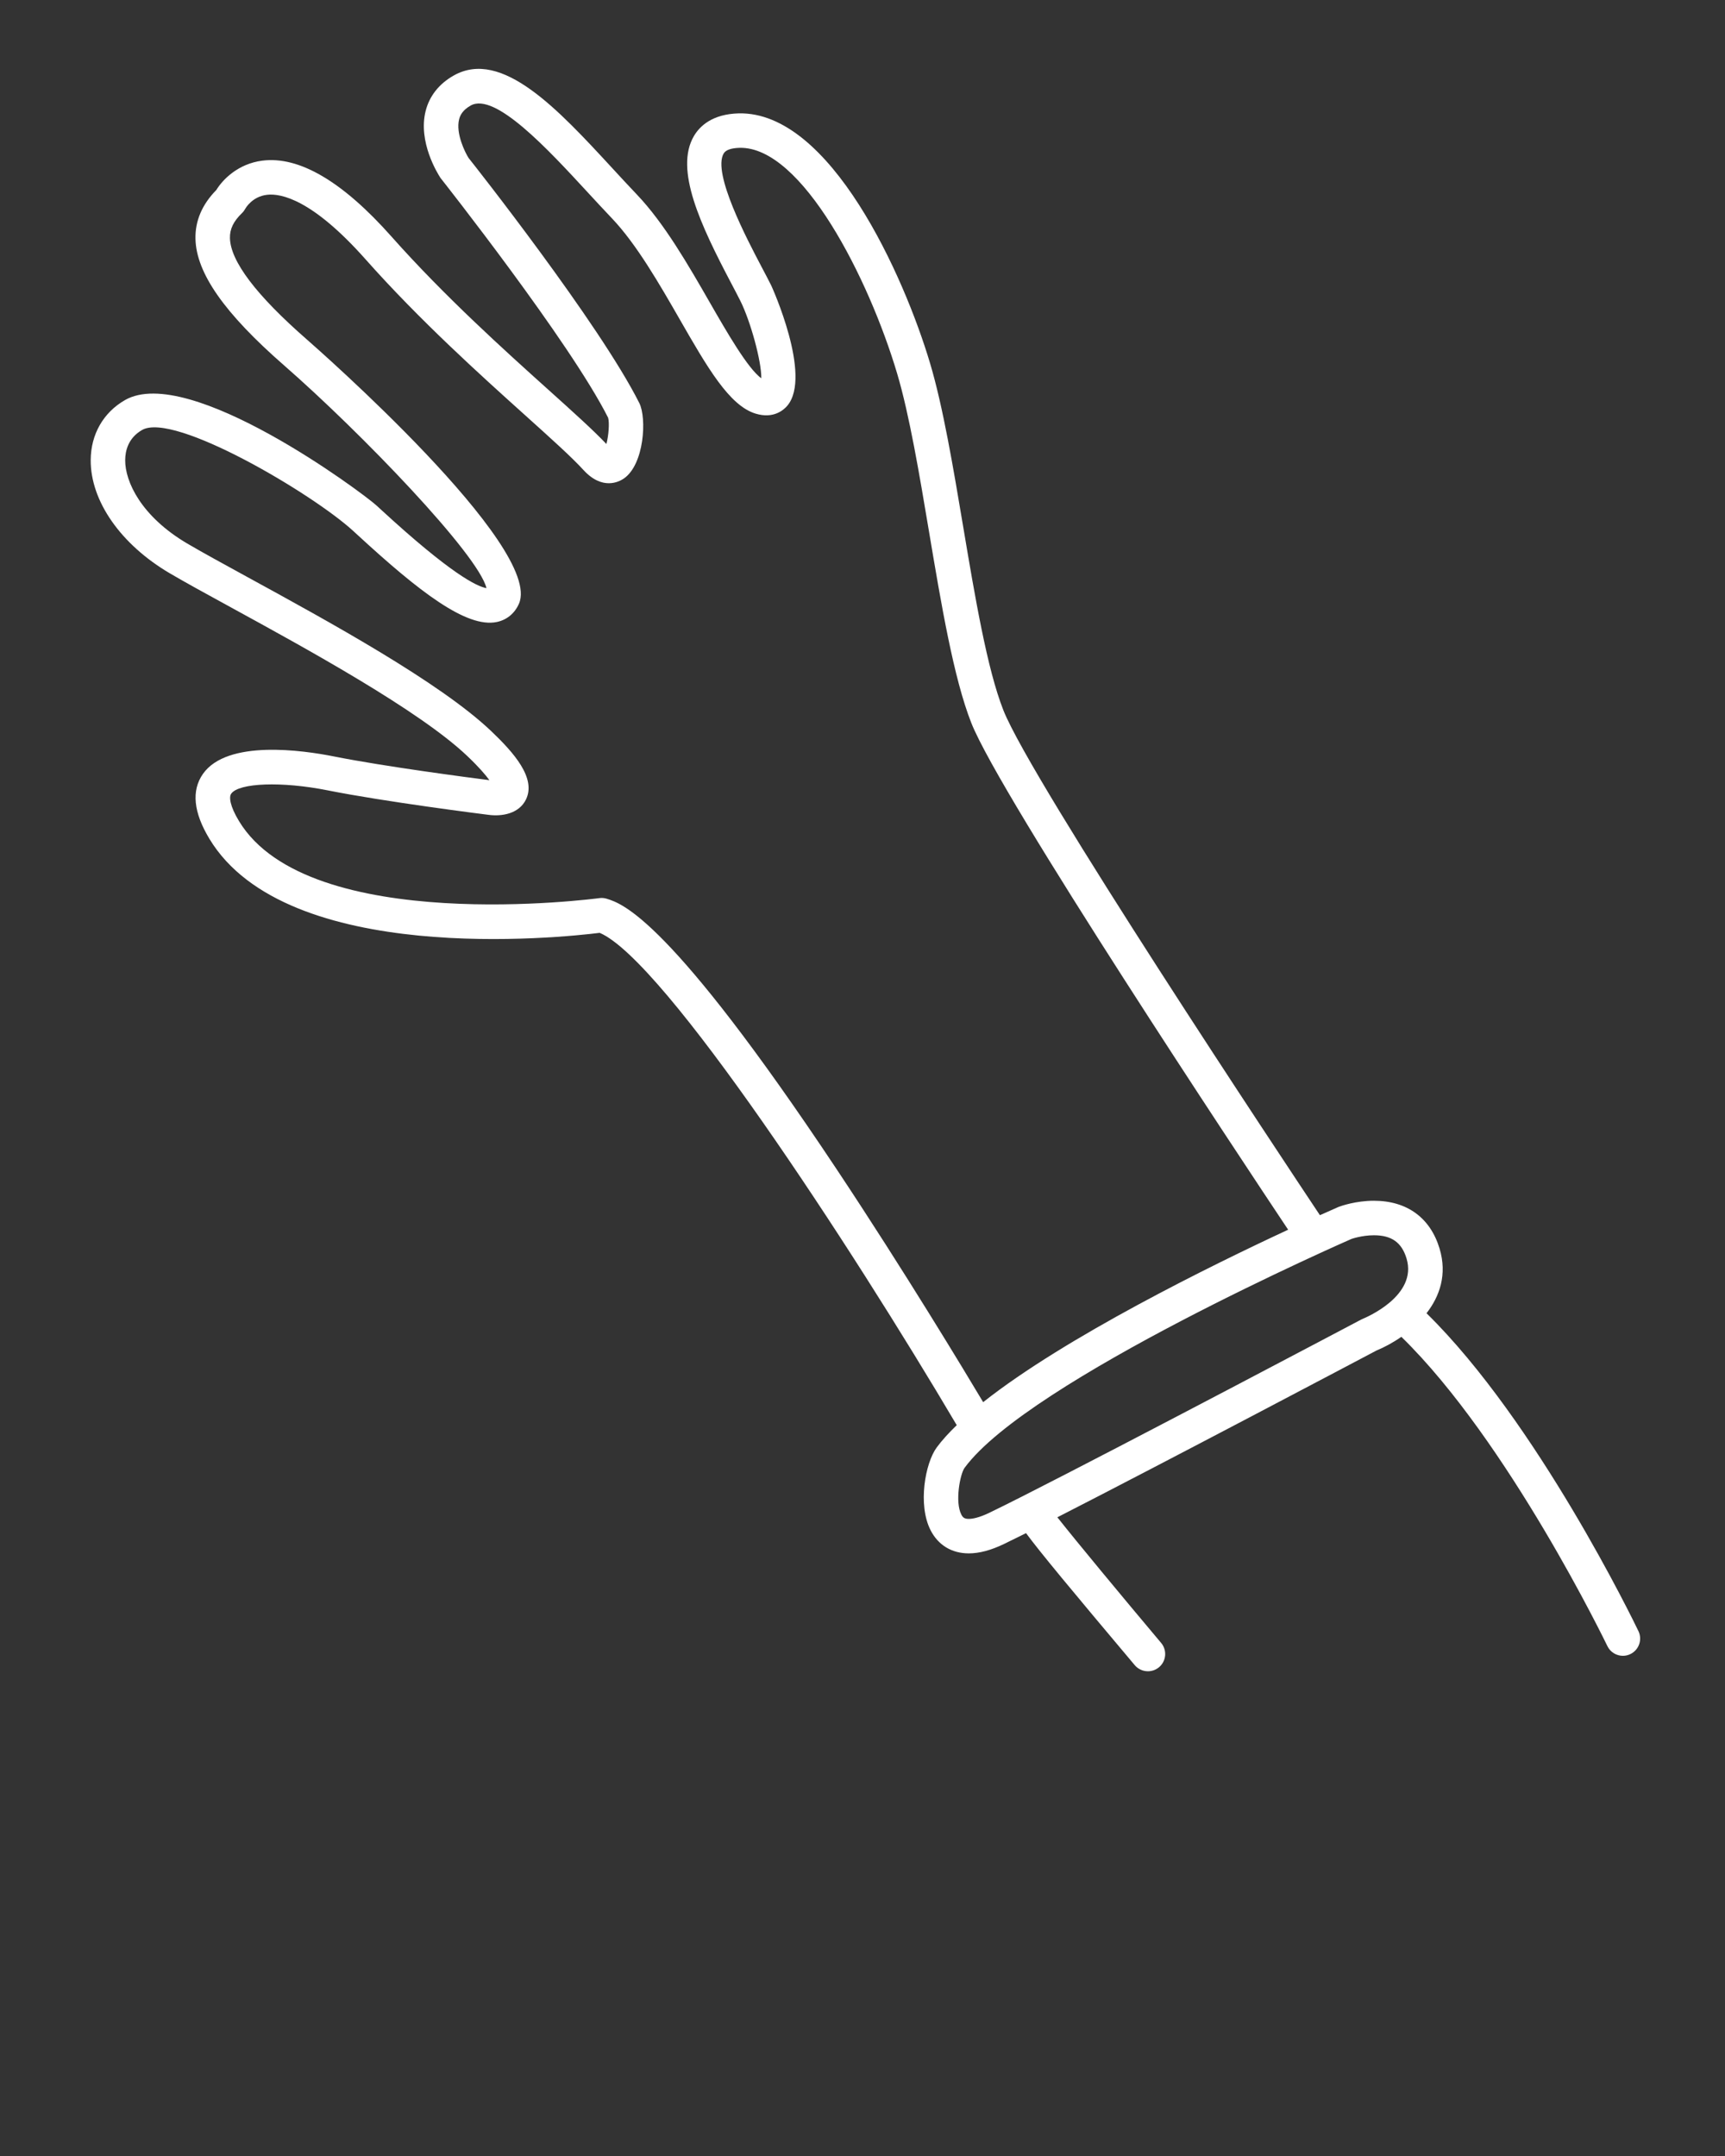 <svg xmlns="http://www.w3.org/2000/svg" xmlns:xlink="http://www.w3.org/1999/xlink" version="1.1" x="0px" y="0px"
     viewBox="0 0 100 125" enable-background="new 0 0 100 100" xml:space="preserve"><rect x="0" y="0" width="100" height="125" fill="#333333" stroke="none"/><g><path fill="white" d="M94.981,94.567c-0.245-0.509-5.859-12.124-12.284-18.428c0.765-0.985,1.207-2.247,0.757-3.747   c-0.538-1.789-1.891-2.775-3.809-2.775c-1.045,0-1.893,0.299-2.042,0.355c-0.099,0.043-0.484,0.212-1.086,0.482   c-1.971-2.958-16.715-25.14-18.348-29.271c-0.947-2.397-1.652-6.599-2.335-10.663c-0.573-3.412-1.166-6.94-1.914-9.449   C52.409,15.996,48.14,6.454,42.824,6.573c-1.534,0.041-2.259,0.738-2.598,1.316c-1.134,1.937,0.379,5.147,2.169,8.545   c0.199,0.377,0.378,0.719,0.524,1.01c0.585,1.172,1.229,3.498,1.214,4.49c-0.792-0.579-2.003-2.687-2.996-4.415   c-1.231-2.144-2.627-4.573-4.218-6.241c-0.467-0.49-0.943-1.006-1.422-1.526c-3.148-3.413-6.406-6.943-9.189-5.377   c-0.852,0.478-1.417,1.192-1.635,2.066c-0.444,1.779,0.68,3.6,0.867,3.882c0.075,0.094,7.505,9.508,9.713,13.896   c0.086,0.285,0.03,1.036-0.1,1.524c-0.743-0.788-1.908-1.836-3.358-3.141c-2.543-2.288-6.025-5.42-9.104-8.89   c-2.833-3.192-5.352-4.674-7.489-4.397c-1.397,0.179-2.289,1.089-2.663,1.702c-0.827,0.841-1.233,1.796-1.207,2.839   c0.048,1.981,1.68,4.309,5.134,7.326c4.477,3.911,11.268,10.975,11.735,12.917c-0.557-0.094-2.075-0.833-6.108-4.546l-0.268-0.246   c-0.822-0.753-10.877-8.228-14.577-6.113c-1.256,0.719-1.981,1.985-1.99,3.474C5.242,29.047,7,31.565,9.842,33.238   c0.884,0.52,2.134,1.205,3.578,1.994c4.334,2.372,10.884,5.955,13.661,8.593c0.688,0.653,1.073,1.108,1.29,1.408   c-1.037-0.132-6.05-0.785-9.001-1.374c-1.82-0.364-6.2-0.992-7.605,1.01c-0.678,0.967-0.55,2.237,0.38,3.773   c4.479,7.399,20.344,5.726,22.619,5.442c3.738,1.585,14.561,18.151,20.699,28.544c-0.458,0.444-0.857,0.878-1.164,1.297   c-0.662,0.904-1.104,3.312-0.356,4.787c0.441,0.87,1.229,1.349,2.218,1.349c0.61,0,1.279-0.178,2.046-0.546   c0.339-0.163,0.773-0.377,1.273-0.627c0.82,1.11,2.576,3.226,6.3,7.652c0.198,0.235,0.481,0.356,0.767,0.356   c0.227,0,0.455-0.077,0.643-0.234c0.423-0.355,0.478-0.986,0.122-1.409c-2.326-2.765-4.866-5.83-6.016-7.284   c6.181-3.158,17.521-9.152,18.507-9.673c0.43-0.176,0.935-0.442,1.435-0.79c6.2,6.046,11.884,17.805,11.942,17.927   C93.351,95.791,93.708,96,94.081,96c0.145,0,0.292-0.031,0.432-0.099C95.011,95.662,95.221,95.065,94.981,94.567z M48.47,67.743   c-9.659-14.517-12.4-15.359-13.301-15.637c-0.139-0.043-0.285-0.056-0.43-0.034c-0.167,0.023-16.836,2.223-20.883-4.465   c-0.536-0.885-0.585-1.401-0.454-1.589c0.445-0.634,2.946-0.722,5.576-0.198c3.358,0.671,9.093,1.392,9.32,1.42   c0.8,0.112,1.795-0.062,2.195-0.892c0.596-1.233-0.693-2.701-2.033-3.974c-2.966-2.817-9.389-6.332-14.08-8.897   c-1.421-0.778-2.653-1.451-3.523-1.963c-2.669-1.571-3.608-3.587-3.6-4.836c0.003-0.543,0.176-1.288,0.983-1.75   c1.85-1.059,9.881,3.697,12.232,5.852l0.265,0.243c3.575,3.292,6.312,5.405,8.065,5.039c0.582-0.123,1.038-0.5,1.283-1.062   c1.43-3.276-11.743-14.835-12.305-15.325c-2.919-2.551-4.417-4.526-4.45-5.869c-0.013-0.526,0.204-0.975,0.704-1.457   c0.072-0.069,0.142-0.165,0.19-0.253c0.016-0.028,0.398-0.706,1.262-0.802c0.808-0.092,2.629,0.274,5.708,3.744   c3.154,3.554,6.685,6.73,9.263,9.05c1.506,1.355,2.696,2.426,3.362,3.157c1.099,1.204,2.072,0.688,2.344,0.5   c1.188-0.816,1.337-3.501,0.899-4.375c-2.32-4.619-9.643-13.896-9.896-14.208c-0.207-0.323-0.754-1.428-0.552-2.238   c0.053-0.213,0.181-0.529,0.673-0.806c1.408-0.79,4.49,2.55,6.741,4.989c0.487,0.528,0.971,1.052,1.445,1.55   c1.424,1.494,2.756,3.812,3.931,5.857c1.606,2.796,2.875,5.005,4.401,5.468c1.041,0.315,1.631-0.216,1.836-0.459   c1.457-1.726-0.907-6.922-0.933-6.973c-0.151-0.303-0.338-0.658-0.544-1.049c-0.861-1.635-2.878-5.464-2.212-6.602   c0.12-0.204,0.431-0.314,0.924-0.328c3.619-0.083,7.494,7.587,9.128,13.071c0.713,2.391,1.295,5.857,1.857,9.209   c0.7,4.166,1.423,8.473,2.448,11.066c1.685,4.267,15.772,25.487,18.366,29.379c-4.466,2.076-12.921,6.23-17.68,9.998   C55.976,79.586,52.441,73.712,48.47,67.743z M79.009,76.459c-0.033,0.013-0.065,0.028-0.098,0.045   c-0.154,0.081-13.568,7.174-19.56,10.209c-0.001,0-0.001,0-0.002,0.001c-0.001,0-0.001,0.001-0.001,0.001   c-0.828,0.419-1.517,0.763-2.006,0.998c-0.602,0.288-0.975,0.349-1.181,0.349c-0.256,0-0.346-0.083-0.43-0.246   c-0.384-0.74-0.074-2.345,0.182-2.708c3.734-5.094,22.303-13.22,22.431-13.277c0.006-0.002,0.605-0.213,1.303-0.213   c1.028,0,1.612,0.417,1.893,1.352c0.323,1.075-0.261,1.926-0.948,2.519c-0.011,0.011-0.026,0.015-0.036,0.026   c-0.003,0.003-0.003,0.007-0.006,0.01C79.854,76.109,79.072,76.433,79.009,76.459z"/></g>
</svg>